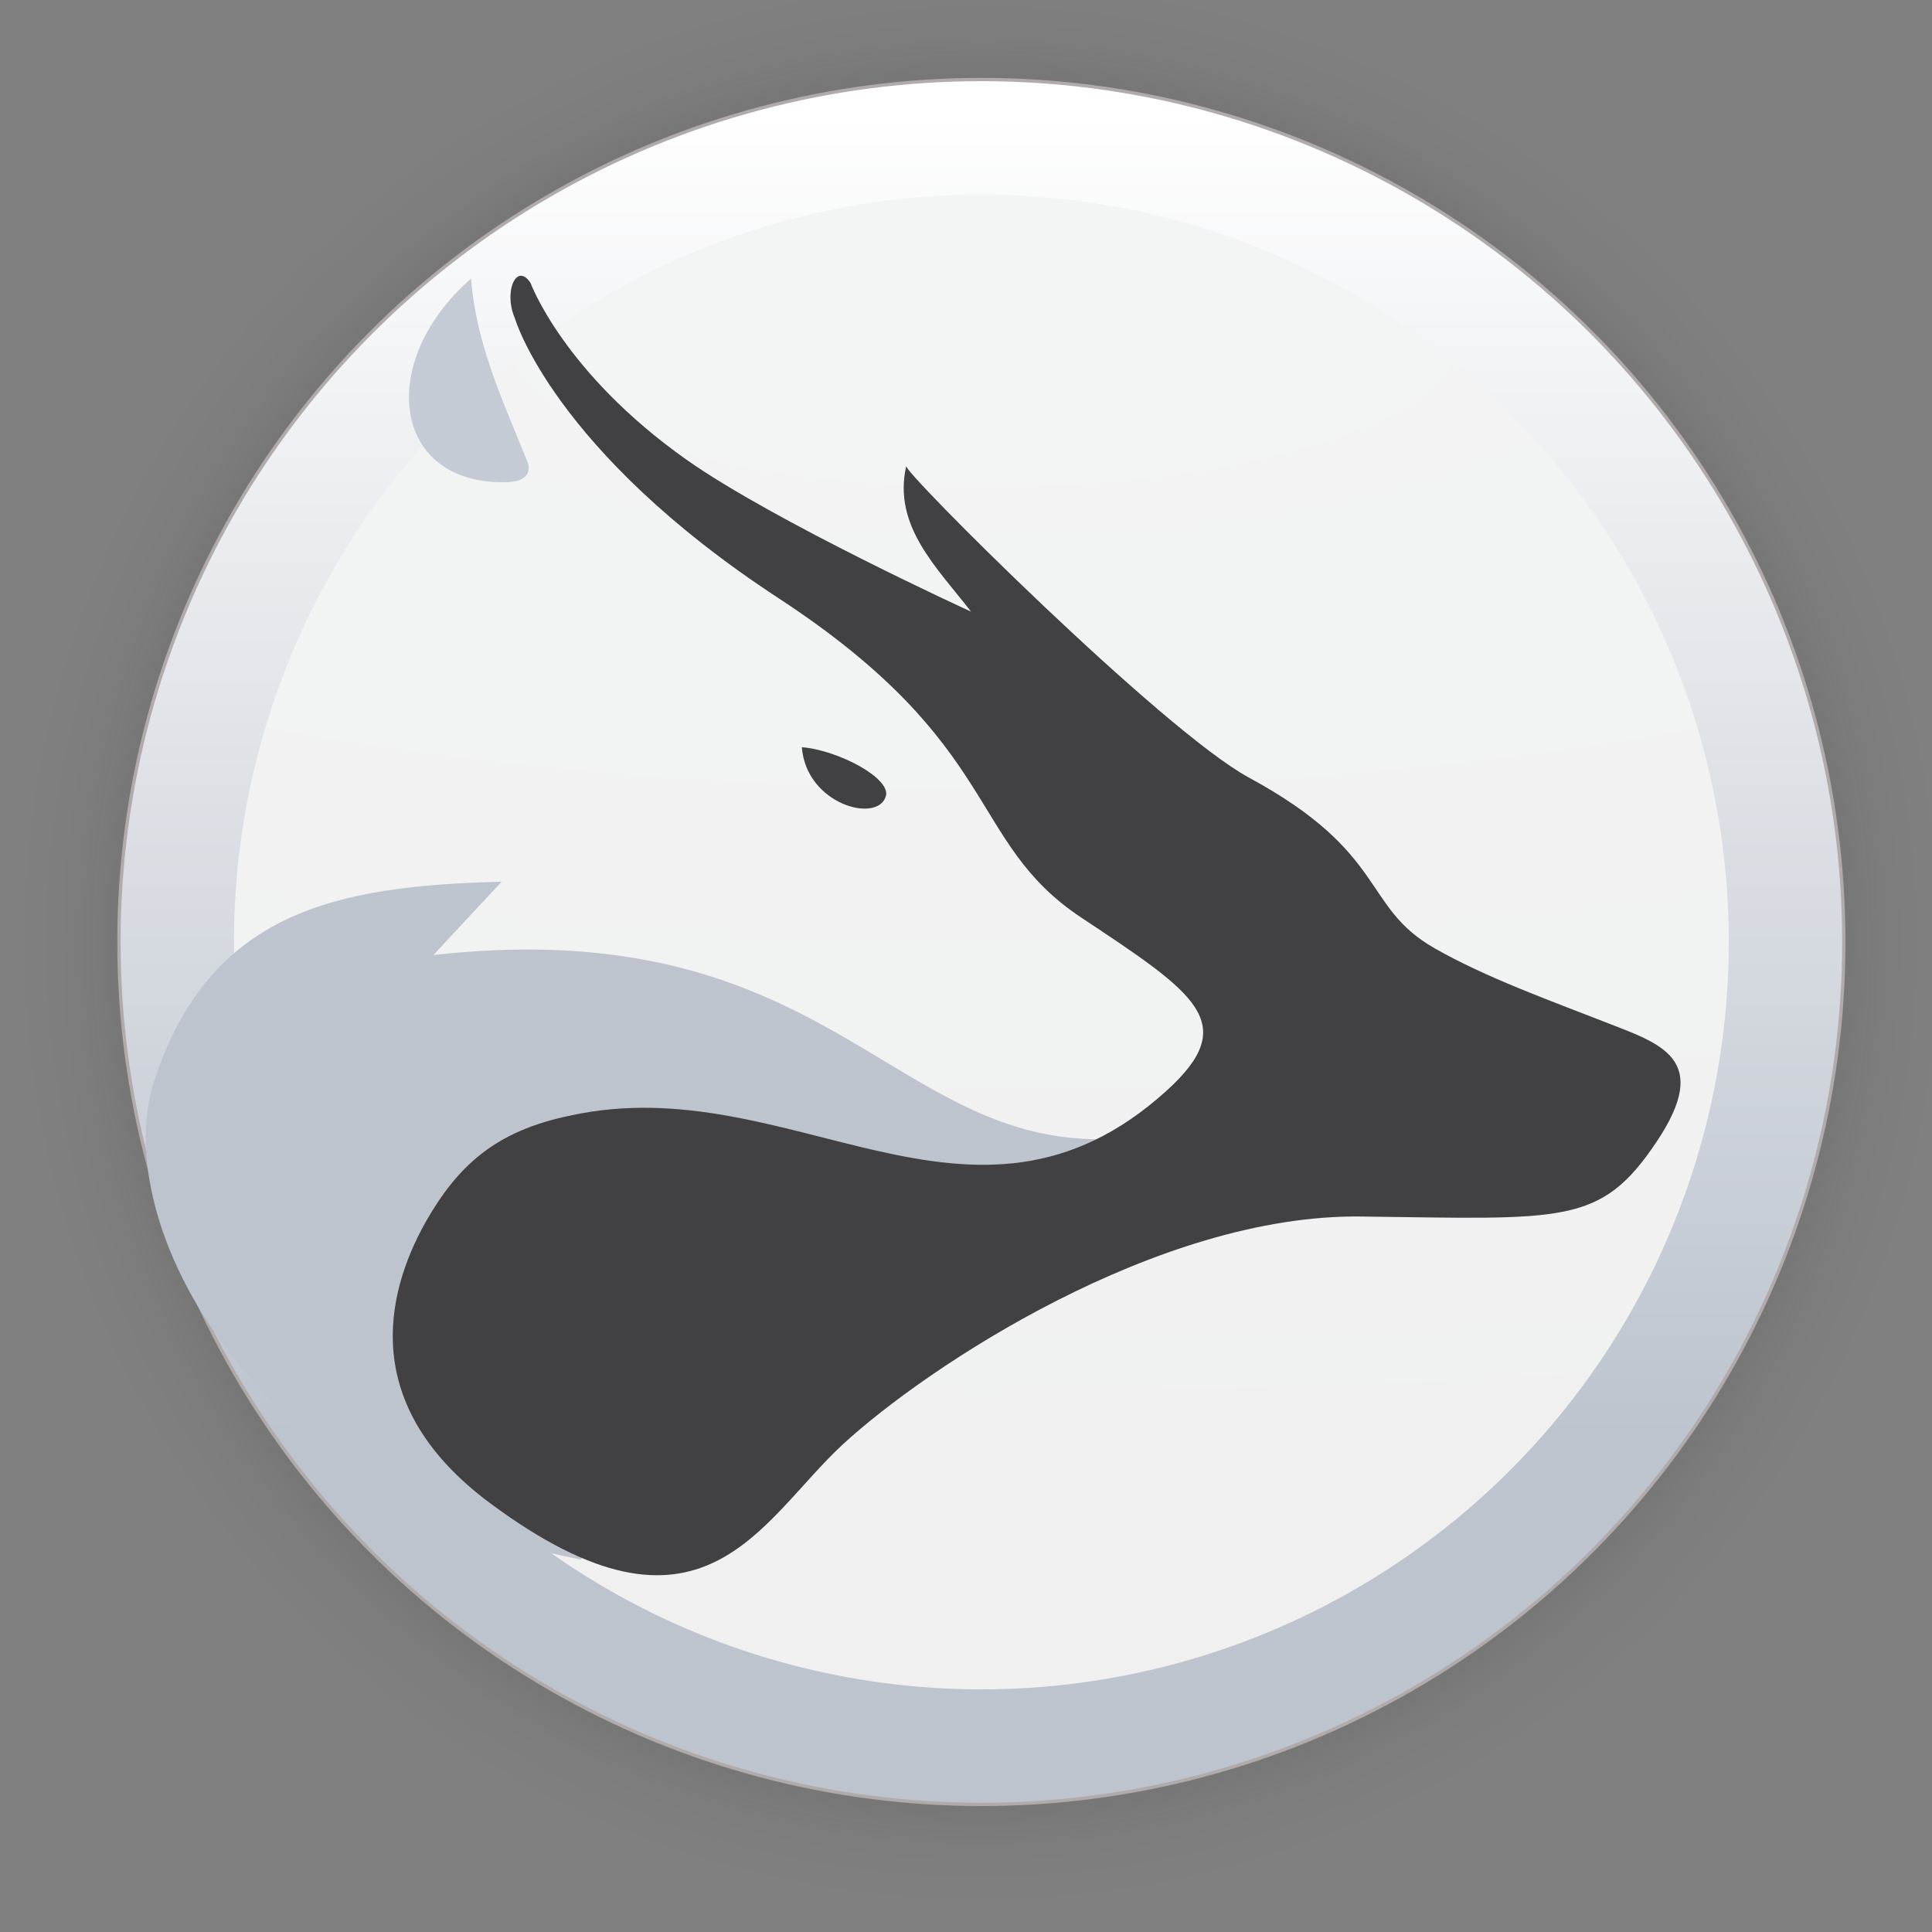 <?xml version="1.0" encoding="UTF-8" standalone="no"?>
<svg
   width="128"
   height="128"
   viewBox="0 0 33.867 33.867"
   version="1.1"
   id="svg1015"
   inkscape:version="1.1.2 (0a00cf5339, 2022-02-04)"
   sodipodi:docname="librewolf.svg"
   xmlns:inkscape="http://www.inkscape.org/namespaces/inkscape"
   xmlns:sodipodi="http://sodipodi.sourceforge.net/DTD/sodipodi-0.dtd"
   xmlns:xlink="http://www.w3.org/1999/xlink"
   xmlns="http://www.w3.org/2000/svg"
   xmlns:svg="http://www.w3.org/2000/svg"
   xmlns:rdf="http://www.w3.org/1999/02/22-rdf-syntax-ns#"
   xmlns:cc="http://creativecommons.org/ns#"
   xmlns:dc="http://purl.org/dc/elements/1.1/">
  <rect x="0" y="0" width="33.867" height="33.867" fill="#808080" stroke="none"/>
  <defs
     id="defs1009">
    <linearGradient
       inkscape:collect="always"
       id="linearGradient873">
      <stop
         style="stop-color:#0b0b0b;stop-opacity:1;"
         offset="0"
         id="stop869" />
      <stop
         style="stop-color:#0b0b0b;stop-opacity:0.859;"
         offset="0.681"
         id="stop878" />
      <stop
         style="stop-color:#0b0b0b;stop-opacity:0.831;"
         offset="0.699"
         id="stop888" />
      <stop
         style="stop-color:#0b0b0b;stop-opacity:0.804;"
         offset="0.719"
         id="stop890" />
      <stop
         style="stop-color:#0b0b0b;stop-opacity:0.78;"
         offset="0.736"
         id="stop892" />
      <stop
         style="stop-color:#0b0b0b;stop-opacity:0.757;"
         offset="0.75"
         id="stop894" />
      <stop
         style="stop-color:#0b0b0b;stop-opacity:0.733;"
         offset="0.768"
         id="stop896" />
      <stop
         style="stop-color:#0b0b0b;stop-opacity:0.082;"
         offset="0.915"
         id="stop919" />
      <stop
         style="stop-color:#0b0b0b;stop-opacity:0.071;"
         offset="0.922"
         id="stop917" />
      <stop
         style="stop-color:#0b0b0b;stop-opacity:0.059;"
         offset="0.929"
         id="stop915" />
      <stop
         style="stop-color:#0b0b0b;stop-opacity:0.047;"
         offset="0.938"
         id="stop912" />
      <stop
         style="stop-color:#0b0b0b;stop-opacity:0.031;"
         offset="0.948"
         id="stop910" />
      <stop
         style="stop-color:#0b0b0b;stop-opacity:0.024;"
         offset="0.954"
         id="stop908" />
      <stop
         style="stop-color:#0b0b0b;stop-opacity:0.016;"
         offset="0.959"
         id="stop906" />
      <stop
         style="stop-color:#0b0b0b;stop-opacity:0.012;"
         offset="0.964"
         id="stop904" />
      <stop
         style="stop-color:#0b0b0b;stop-opacity:0.008;"
         offset="0.968"
         id="stop902" />
      <stop
         style="stop-color:#0b0b0b;stop-opacity:0.004;"
         offset="0.973"
         id="stop900" />
      <stop
         style="stop-color:#0b0b0b;stop-opacity:0;"
         offset="0.978"
         id="stop886" />
      <stop
         style="stop-color:#0b0b0b;stop-opacity:0;"
         offset="0.985"
         id="stop884" />
      <stop
         style="stop-color:#0b0b0b;stop-opacity:0;"
         offset="0.987"
         id="stop882" />
      <stop
         style="stop-color:#0b0b0b;stop-opacity:0;"
         offset="0.989"
         id="stop880" />
      <stop
         style="stop-color:#0b0b0b;stop-opacity:0;"
         offset="1"
         id="stop871" />
    </linearGradient>
    <linearGradient
       inkscape:collect="always"
       xlink:href="#linearGradient895"
       id="linearGradient897"
       x1="2685.984"
       y1="1088.791"
       x2="2685.984"
       y2="1629.065"
       gradientUnits="userSpaceOnUse"
       gradientTransform="matrix(0.043,0,0,0.043,-95.919,-44.867)" />
    <linearGradient
       inkscape:collect="always"
       id="linearGradient895">
      <stop
         style="stop-color:#ffffff;stop-opacity:1"
         offset="0"
         id="stop891" />
      <stop
         style="stop-color:#bdc4ce;stop-opacity:1"
         offset="1"
         id="stop893" />
    </linearGradient>
    <linearGradient
       inkscape:collect="always"
       id="linearGradient879">
      <stop
         style="stop-color:#f3f4f4;stop-opacity:1"
         offset="0"
         id="stop875" />
      <stop
         style="stop-color:#f0f0f1;stop-opacity:1"
         offset="1"
         id="stop877" />
    </linearGradient>
    <radialGradient
       inkscape:collect="always"
       xlink:href="#linearGradient873"
       id="radialGradient898"
       gradientUnits="userSpaceOnUse"
       cx="60.636"
       cy="20.456"
       fx="60.636"
       fy="20.456"
       r="17.304"
       gradientTransform="translate(-43.433,-3.945)" />
    <radialGradient
       inkscape:collect="always"
       xlink:href="#linearGradient879"
       id="radialGradient993"
       cx="16.969"
       cy="4.433"
       fx="16.969"
       fy="4.433"
       r="13.696"
       gradientUnits="userSpaceOnUse"
       gradientTransform="matrix(4.889,0,0,1.542,-65.724,-0.934)" />
  </defs>
  <sodipodi:namedview
     id="base"
     pagecolor="#ffffff"
     bordercolor="#666666"
     borderopacity="1.0"
     inkscape:pageopacity="0.0"
     inkscape:pageshadow="2"
     inkscape:zoom="0.7"
     inkscape:cx="-435.71429"
     inkscape:cy="-255"
     inkscape:document-units="mm"
     inkscape:current-layer="layer1"
     inkscape:document-rotation="0"
     showgrid="false"
     units="px"
     inkscape:window-width="1920"
     inkscape:window-height="1030"
     inkscape:window-x="0"
     inkscape:window-y="24"
     inkscape:window-maximized="1"
     inkscape:pagecheckerboard="0" />
  <g
     inkscape:label="Capa 1"
     inkscape:groupmode="layer"
     id="layer1">
    <circle
       style="opacity:0.31;fill:url(#radialGradient898);fill-opacity:1;stroke-width:3;stroke-linecap:square;stroke-linejoin:round"
       id="path867"
       cx="17.203"
       cy="16.512"
       r="17.304" />
    <circle
       style="fill:url(#linearGradient897);fill-opacity:1;stroke:#b1aaaa;stroke-width:0.058;stroke-linecap:square;stroke-opacity:0.992"
       id="circle839"
       cx="17.203"
       cy="16.512"
       r="15.118" />
    <circle
       style="fill:url(#radialGradient993);fill-opacity:1;stroke:none;stroke-width:0.05;stroke-linecap:square;stroke-opacity:1"
       id="circle839-3"
       cx="17.203"
       cy="16.512"
       r="13.102" />
    <path
       style="fill:#bdc4ce;fill-opacity:1;stroke:none;stroke-width:0.117px;stroke-linecap:butt;stroke-linejoin:miter;stroke-opacity:1"
       d="M 21.817,19.432 C 15.827,21.739 15.755,15.832 7.597,16.741 l 1.195,-1.284 c -2.913,0.068 -5.115,0.531 -6.087,3.484 -0.821,2.494 1.747,7.306 7.473,8.396 l 6.165,-5.448 z"
       id="path4547"
       sodipodi:nodetypes="cccsc" />
    <path
       id="path867-3"
       style="fill:#414143;fill-opacity:1;stroke:none;stroke-width:0.117px;stroke-linecap:butt;stroke-linejoin:miter;stroke-opacity:1"
       d="m 9.123,4.834 c -0.159,0.014 -0.249,0.403 -0.096,0.75 0,0 0.674,2.32 4.622,4.903 3.948,2.584 3.293,4.262 5.304,5.597 2.011,1.335 2.806,1.849 1.496,3.036 -3.406,3.085 -6.586,-0.408 -10.444,0.434 -1.326,0.27 -1.986,0.885 -2.551,1.88 -0.695,1.249 -1.164,3.209 1.14,4.918 3.73,2.768 4.721,0.312 6.186,-1.038 1.466,-1.35 5.512,-4.033 9.076,-3.989 3.564,0.044 4.199,0.158 5.18,-1.305 0.981,-1.464 0.077,-1.722 -0.898,-2.103 -0.975,-0.381 -2.092,-0.782 -2.99,-1.294 -1.284,-0.732 -0.802,-1.663 -3.253,-2.991 -1.516,-0.821 -6.104,-5.404 -6.009,-5.465 -0.239,1.052 0.534,1.776 1.136,2.555 0,0 -3.447,-1.577 -4.987,-2.663 C 9.876,6.534 9.3,4.96 9.3,4.96 9.237,4.866 9.177,4.829 9.123,4.834 Z m 4.933,8.264 c 0.076,1.008 1.342,1.346 1.474,0.853 0.083,-0.31 -0.832,-0.8 -1.474,-0.853 z" />
    <path
       style="fill:#c5cbd4;fill-opacity:1;stroke:none;stroke-width:0.117px;stroke-linecap:butt;stroke-linejoin:miter;stroke-opacity:1"
       d="M 8.258,4.883 C 8.344,6.04 8.826,7.049 9.241,8.082 9.332,8.301 9.192,8.447 8.881,8.452 6.869,8.504 6.59,6.342 8.258,4.883 Z"
       id="path5574"
       sodipodi:nodetypes="cccc" />
  </g>
</svg>
